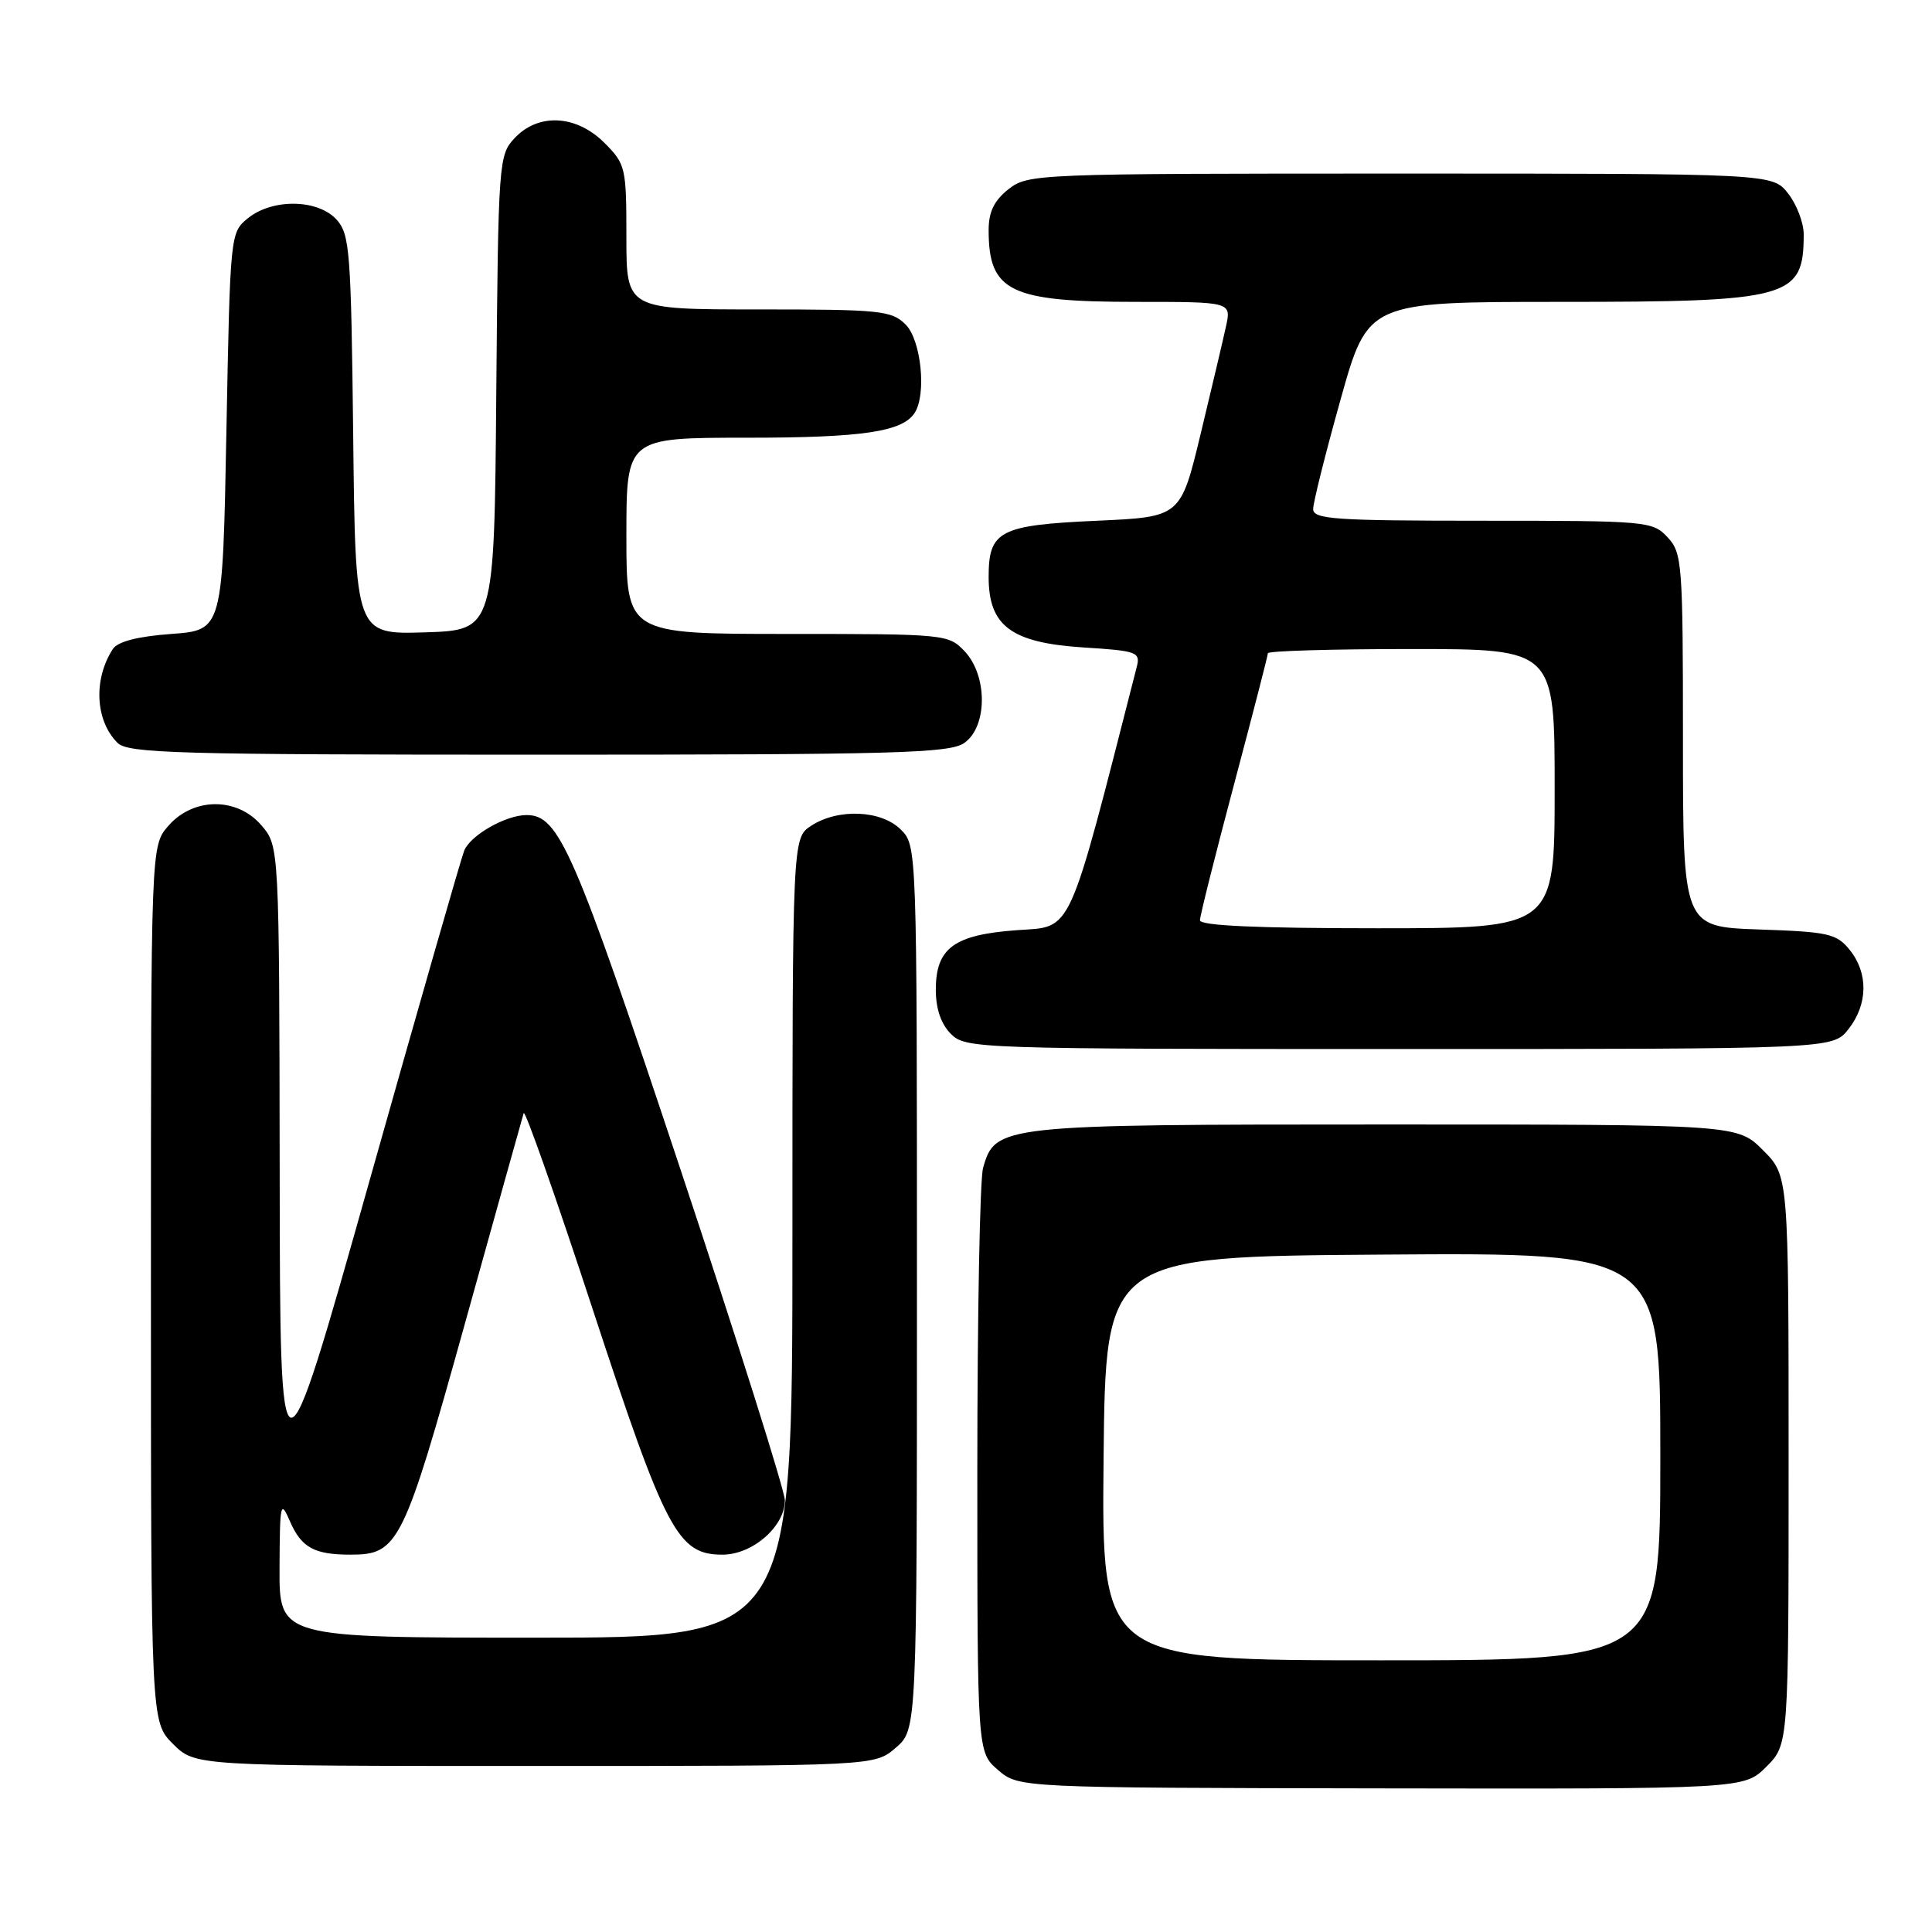 <?xml version="1.0" encoding="UTF-8" standalone="no"?>
<!DOCTYPE svg PUBLIC "-//W3C//DTD SVG 1.1//EN" "http://www.w3.org/Graphics/SVG/1.1/DTD/svg11.dtd" >
<svg xmlns="http://www.w3.org/2000/svg" xmlns:xlink="http://www.w3.org/1999/xlink" version="1.1" viewBox="0 0 256 256">
 <g >
 <path fill="currentColor"
d=" M 234.05 234.10 C 237.00 231.15 237.00 231.15 237.00 193.48 C 237.00 155.80 237.00 155.80 233.60 152.40 C 230.20 149.00 230.20 149.00 183.55 149.00 C 132.50 149.00 131.86 149.07 130.26 154.77 C 129.84 156.27 129.50 174.30 129.50 194.84 C 129.50 232.17 129.50 232.17 132.24 234.53 C 134.99 236.89 134.99 236.89 183.04 236.97 C 231.10 237.05 231.10 237.05 234.05 234.10 Z  M 118.69 231.59 C 121.50 229.17 121.50 229.17 121.50 170.61 C 121.50 112.22 121.49 112.05 119.37 109.93 C 116.78 107.33 111.04 107.09 107.48 109.42 C 105.00 111.05 105.00 111.05 105.00 164.02 C 105.00 217.00 105.00 217.00 71.00 217.00 C 37.00 217.00 37.00 217.00 37.04 207.75 C 37.08 199.10 37.17 198.70 38.43 201.60 C 39.94 205.07 41.64 206.00 46.47 206.00 C 52.78 206.00 53.46 204.63 61.57 175.50 C 65.70 160.65 69.22 148.05 69.39 147.50 C 69.55 146.95 73.67 158.65 78.54 173.50 C 88.22 202.99 89.81 206.00 95.73 206.00 C 99.72 206.00 104.00 202.26 104.00 198.80 C 103.99 197.53 97.72 177.66 90.06 154.63 C 76.05 112.53 74.08 108.00 69.78 108.00 C 67.02 108.00 62.35 110.66 61.51 112.71 C 61.11 113.70 55.46 133.40 48.95 156.50 C 37.11 198.50 37.11 198.50 37.06 155.31 C 37.00 112.11 37.00 112.11 34.63 109.35 C 31.39 105.58 25.57 105.64 22.28 109.46 C 20.00 112.11 20.00 112.11 20.00 170.13 C 20.00 228.15 20.00 228.15 22.92 231.08 C 25.85 234.00 25.85 234.00 70.87 234.00 C 115.89 234.00 115.89 234.00 118.69 231.59 Z  M 244.93 136.37 C 247.52 133.07 247.58 128.94 245.09 125.86 C 243.35 123.71 242.27 123.47 233.09 123.16 C 223.00 122.81 223.00 122.81 223.00 98.09 C 223.00 74.60 222.90 73.27 220.96 71.19 C 218.98 69.06 218.28 69.00 196.46 69.00 C 176.86 69.00 174.00 68.80 174.00 67.45 C 174.00 66.60 175.63 60.08 177.63 52.95 C 181.25 40.00 181.25 40.00 206.68 40.00 C 237.21 40.00 239.00 39.51 239.00 31.05 C 239.00 29.52 238.07 27.08 236.93 25.63 C 234.85 23.00 234.85 23.00 185.56 23.00 C 137.21 23.00 136.22 23.04 133.63 25.07 C 131.73 26.57 131.00 28.07 131.00 30.49 C 131.00 38.64 133.80 40.00 150.53 40.00 C 163.16 40.00 163.16 40.00 162.45 43.25 C 162.06 45.04 160.55 51.45 159.09 57.50 C 156.44 68.50 156.44 68.50 145.37 69.00 C 132.44 69.58 131.00 70.33 131.00 76.45 C 131.00 82.95 133.99 85.17 143.55 85.79 C 150.70 86.24 151.13 86.40 150.62 88.39 C 141.38 124.50 142.19 122.72 134.80 123.25 C 126.41 123.85 124.00 125.61 124.00 131.15 C 124.00 133.67 124.69 135.69 126.00 137.00 C 127.95 138.95 129.33 139.00 185.43 139.00 C 242.85 139.00 242.85 139.00 244.93 136.37 Z  M 127.78 98.44 C 130.85 96.29 130.88 89.56 127.83 86.31 C 125.68 84.04 125.32 84.00 104.33 84.00 C 83.00 84.00 83.00 84.00 83.00 71.00 C 83.00 58.00 83.00 58.00 98.93 58.00 C 114.32 58.00 119.61 57.21 121.21 54.69 C 122.79 52.20 122.05 45.05 120.00 43.00 C 118.15 41.15 116.67 41.00 100.50 41.00 C 83.00 41.00 83.00 41.00 83.00 31.42 C 83.00 22.17 82.90 21.75 80.08 18.92 C 76.36 15.21 71.34 14.94 68.19 18.30 C 66.08 20.54 66.02 21.38 65.76 52.05 C 65.50 83.50 65.50 83.50 56.30 83.79 C 47.09 84.07 47.09 84.07 46.80 57.64 C 46.52 33.29 46.35 31.04 44.60 29.10 C 42.13 26.38 36.11 26.28 32.86 28.91 C 30.51 30.81 30.50 30.96 30.00 57.16 C 29.50 83.50 29.50 83.50 22.71 84.00 C 18.22 84.33 15.60 85.01 14.95 86.00 C 12.35 90.02 12.62 95.48 15.57 98.43 C 16.96 99.82 23.43 100.00 71.35 100.00 C 118.79 100.00 125.83 99.81 127.78 98.44 Z  M 146.23 193.25 C 146.50 166.50 146.50 166.50 183.25 166.24 C 220.00 165.98 220.00 165.98 220.00 192.99 C 220.00 220.00 220.00 220.00 182.98 220.00 C 145.97 220.00 145.97 220.00 146.23 193.25 Z  M 159.00 121.94 C 159.00 121.36 161.03 113.29 163.50 104.00 C 165.97 94.71 168.00 86.86 168.00 86.56 C 168.00 86.25 176.55 86.00 187.00 86.00 C 206.00 86.00 206.00 86.00 206.00 104.50 C 206.00 123.00 206.00 123.00 182.50 123.00 C 166.66 123.00 159.00 122.66 159.00 121.94 Z "/>
</g>
</svg>